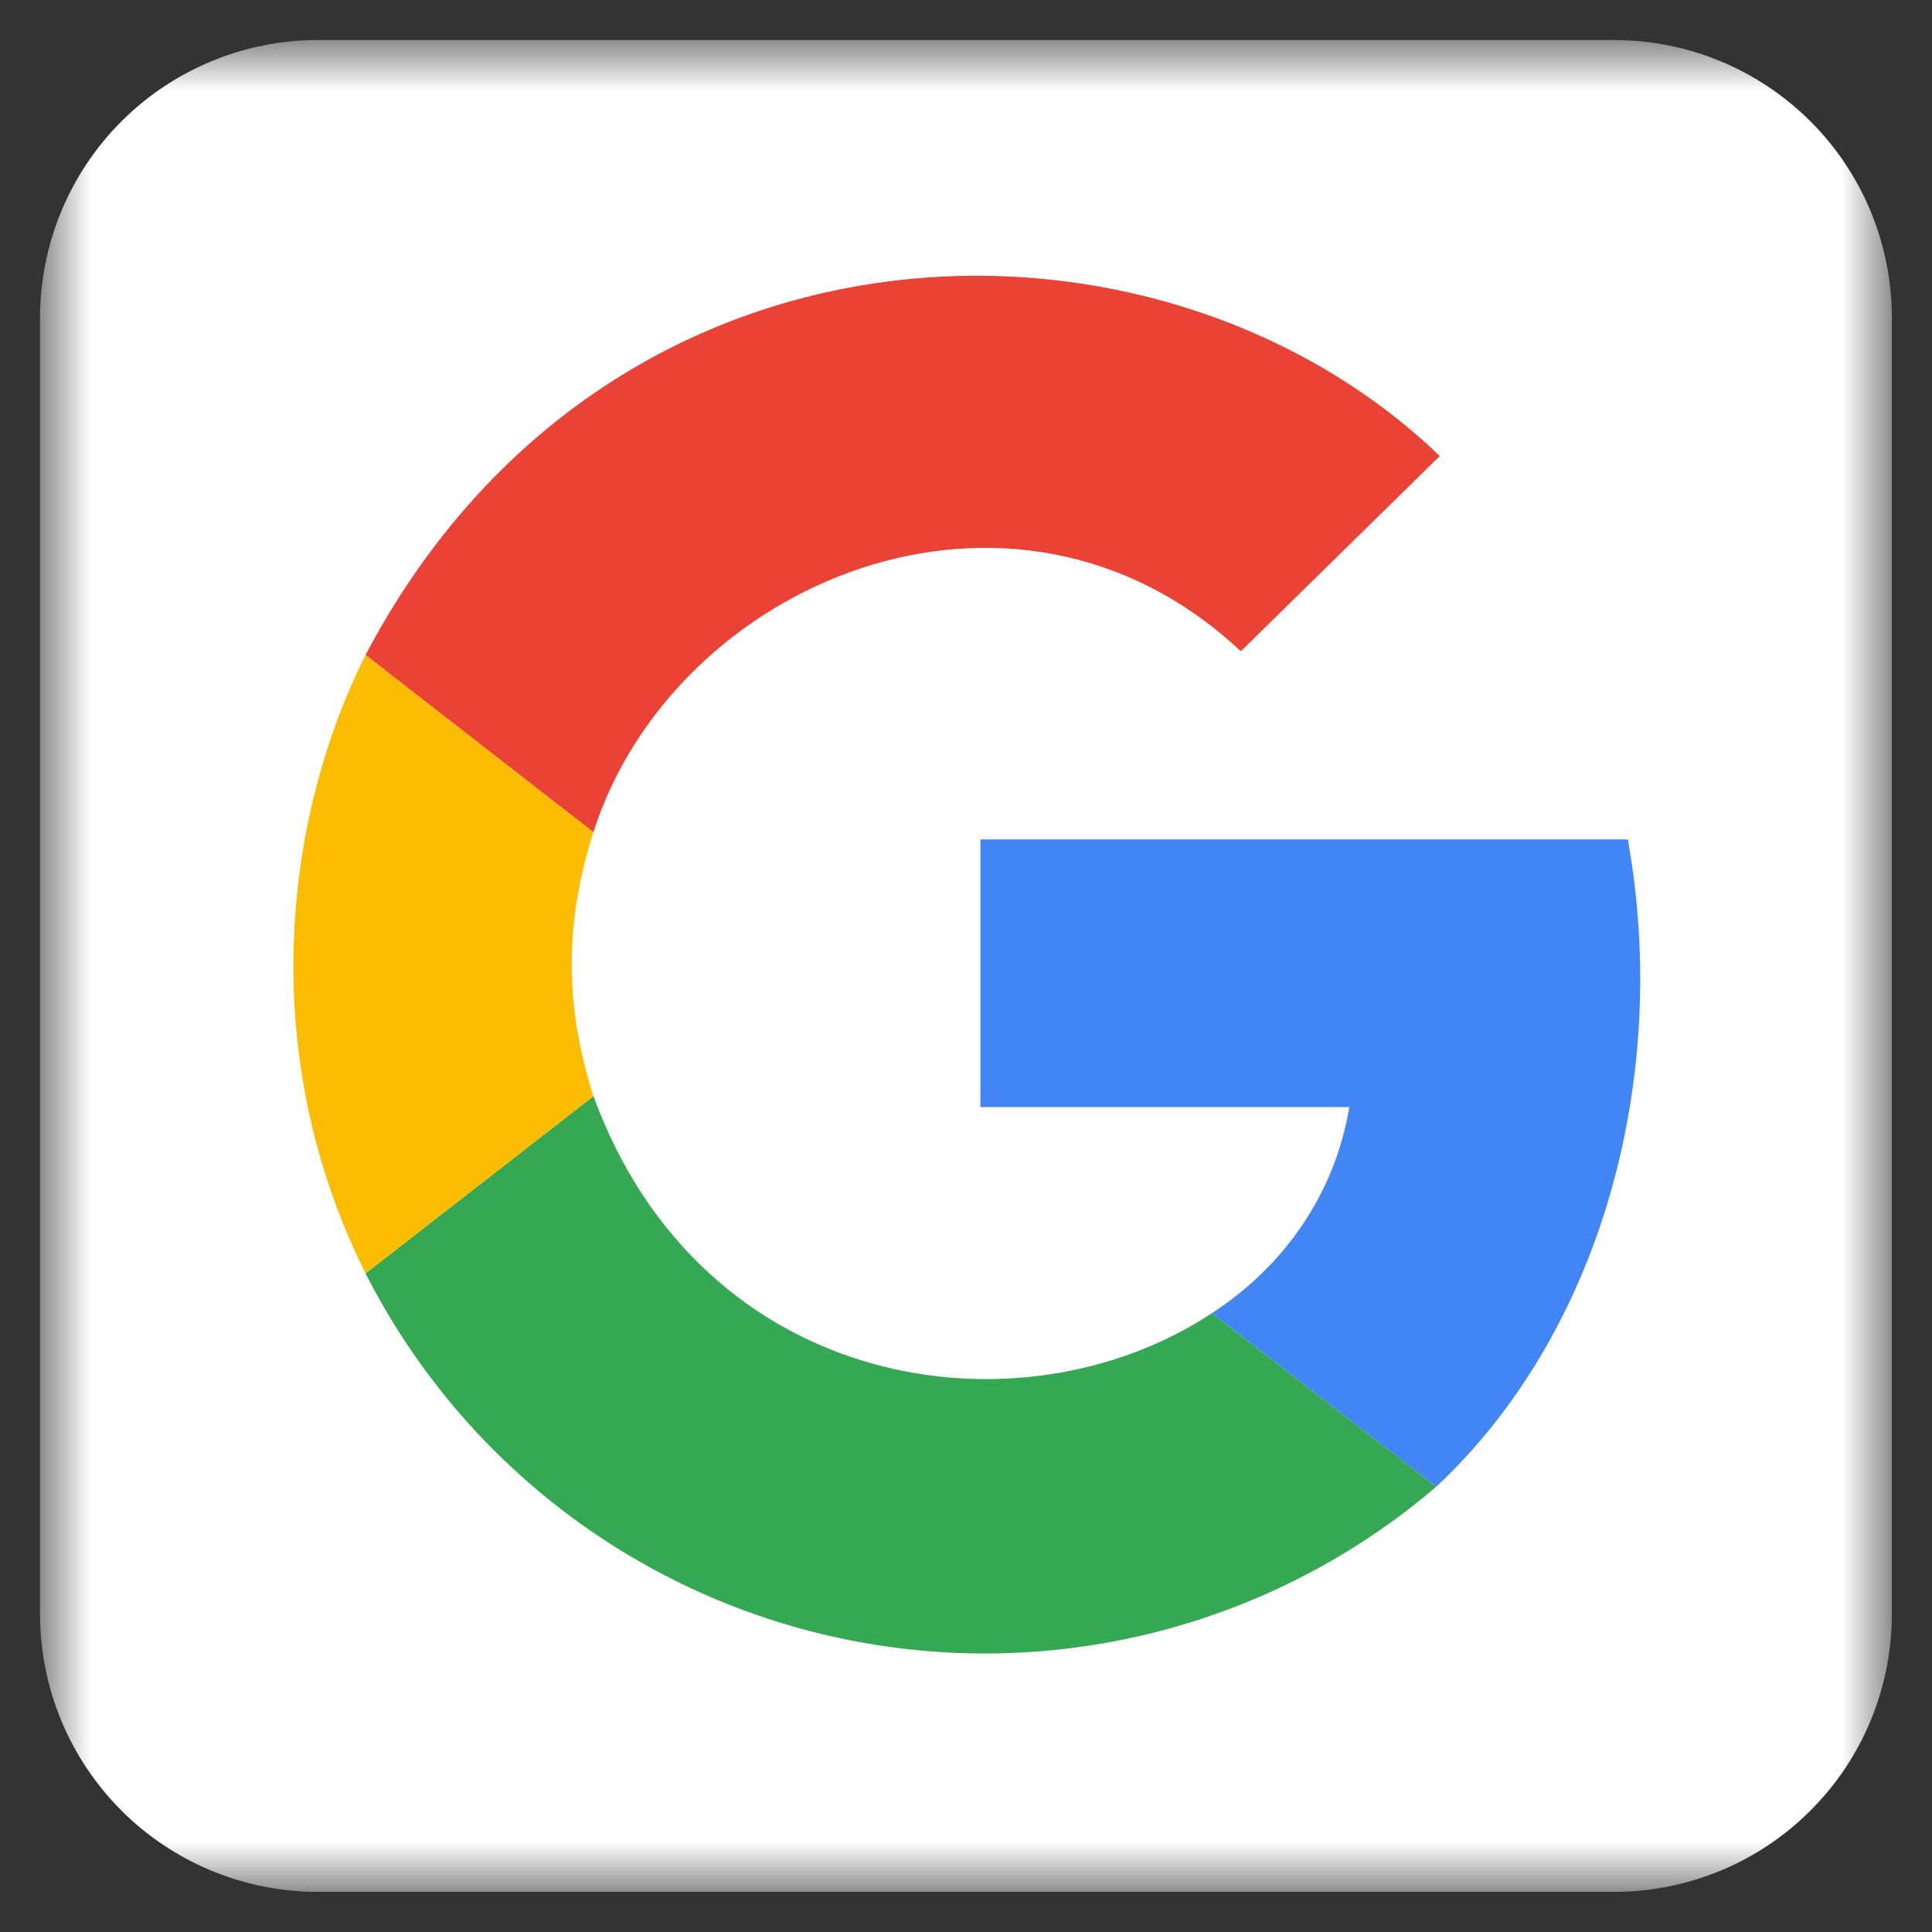 <svg width="32" height="32" viewBox="0 0 32 32" fill="none" xmlns="http://www.w3.org/2000/svg">
<rect x="0" y="0" width="32" height="32" fill="#333333" stroke="none"/>
<g clip-path="url(#clip0_84_193)">
<mask id="mask0_84_193" style="mask-type:luminance" maskUnits="userSpaceOnUse" x="0" y="0" width="32" height="32">
<path d="M0.663 0.663H31.335V31.335H0.663V0.663Z" fill="white"/>
</mask>
<g mask="url(#mask0_84_193)">
<path d="M5.264 0.663H26.735C26.81 0.663 26.885 0.665 26.96 0.669C27.035 0.672 27.11 0.678 27.185 0.685C27.26 0.693 27.335 0.702 27.41 0.713C27.484 0.724 27.558 0.737 27.632 0.752C27.706 0.766 27.779 0.783 27.852 0.801C27.925 0.819 27.998 0.84 28.07 0.861C28.142 0.883 28.214 0.907 28.284 0.932C28.355 0.958 28.426 0.985 28.495 1.014C28.565 1.042 28.634 1.073 28.702 1.105C28.77 1.137 28.837 1.171 28.903 1.207C28.97 1.242 29.035 1.279 29.1 1.318C29.164 1.357 29.228 1.397 29.291 1.439C29.353 1.48 29.415 1.524 29.475 1.569C29.536 1.614 29.595 1.66 29.653 1.708C29.711 1.755 29.768 1.805 29.824 1.855C29.88 1.906 29.934 1.958 29.988 2.011C30.041 2.064 30.093 2.119 30.143 2.174C30.194 2.23 30.243 2.287 30.291 2.345C30.339 2.404 30.385 2.463 30.43 2.523C30.475 2.584 30.518 2.645 30.56 2.708C30.602 2.771 30.642 2.834 30.681 2.899C30.719 2.963 30.756 3.029 30.792 3.095C30.828 3.162 30.861 3.229 30.894 3.297C30.926 3.365 30.956 3.434 30.985 3.503C31.014 3.573 31.041 3.643 31.066 3.714C31.092 3.785 31.115 3.857 31.137 3.929C31.159 4.001 31.179 4.073 31.197 4.146C31.216 4.219 31.232 4.293 31.247 4.367C31.262 4.44 31.274 4.514 31.285 4.589C31.297 4.663 31.306 4.738 31.313 4.813C31.32 4.888 31.326 4.963 31.33 5.038C31.333 5.114 31.335 5.189 31.335 5.264V26.735C31.335 26.81 31.333 26.885 31.33 26.96C31.326 27.035 31.32 27.11 31.313 27.185C31.306 27.26 31.297 27.335 31.285 27.41C31.274 27.484 31.262 27.558 31.247 27.632C31.232 27.706 31.216 27.779 31.197 27.852C31.179 27.925 31.159 27.998 31.137 28.07C31.115 28.142 31.092 28.214 31.066 28.284C31.041 28.355 31.014 28.426 30.985 28.495C30.956 28.565 30.926 28.634 30.894 28.702C30.861 28.77 30.828 28.837 30.792 28.903C30.756 28.97 30.719 29.035 30.681 29.1C30.642 29.164 30.602 29.228 30.56 29.291C30.518 29.353 30.475 29.415 30.43 29.475C30.385 29.536 30.339 29.595 30.291 29.653C30.243 29.711 30.194 29.768 30.143 29.824C30.093 29.88 30.041 29.934 29.988 29.988C29.934 30.041 29.88 30.093 29.824 30.143C29.768 30.194 29.711 30.243 29.653 30.291C29.595 30.339 29.536 30.385 29.475 30.43C29.415 30.475 29.353 30.518 29.291 30.56C29.228 30.602 29.164 30.642 29.1 30.681C29.035 30.719 28.97 30.756 28.903 30.792C28.837 30.828 28.77 30.861 28.702 30.894C28.634 30.926 28.565 30.956 28.495 30.985C28.426 31.014 28.355 31.041 28.284 31.066C28.214 31.092 28.142 31.115 28.07 31.137C27.998 31.159 27.925 31.179 27.852 31.197C27.779 31.216 27.706 31.232 27.632 31.247C27.558 31.262 27.484 31.274 27.41 31.285C27.335 31.297 27.26 31.306 27.185 31.313C27.11 31.32 27.035 31.326 26.96 31.33C26.885 31.333 26.81 31.335 26.735 31.335H5.264C5.189 31.335 5.114 31.333 5.038 31.33C4.963 31.326 4.888 31.32 4.813 31.313C4.738 31.306 4.663 31.297 4.589 31.285C4.514 31.274 4.44 31.262 4.367 31.247C4.293 31.232 4.219 31.216 4.146 31.197C4.073 31.179 4.001 31.159 3.929 31.137C3.857 31.115 3.785 31.092 3.714 31.066C3.643 31.041 3.573 31.014 3.503 30.985C3.434 30.956 3.365 30.926 3.297 30.894C3.229 30.861 3.162 30.828 3.095 30.792C3.029 30.756 2.963 30.719 2.899 30.681C2.834 30.642 2.771 30.602 2.708 30.56C2.645 30.518 2.584 30.475 2.523 30.43C2.463 30.385 2.404 30.339 2.345 30.291C2.287 30.243 2.23 30.194 2.174 30.143C2.119 30.093 2.064 30.041 2.011 29.988C1.958 29.934 1.906 29.88 1.855 29.824C1.805 29.768 1.755 29.711 1.708 29.653C1.66 29.595 1.614 29.536 1.569 29.475C1.524 29.415 1.48 29.353 1.439 29.291C1.397 29.228 1.357 29.164 1.318 29.1C1.279 29.035 1.242 28.97 1.207 28.903C1.171 28.837 1.137 28.77 1.105 28.702C1.073 28.634 1.042 28.565 1.014 28.495C0.985 28.426 0.958 28.355 0.932 28.284C0.907 28.214 0.883 28.142 0.861 28.07C0.84 27.998 0.819 27.925 0.801 27.852C0.783 27.779 0.766 27.706 0.752 27.632C0.737 27.558 0.724 27.484 0.713 27.41C0.702 27.335 0.693 27.26 0.685 27.185C0.678 27.11 0.672 27.035 0.669 26.96C0.665 26.885 0.663 26.81 0.663 26.735V5.264C0.663 5.189 0.665 5.114 0.669 5.038C0.672 4.963 0.678 4.888 0.685 4.813C0.693 4.738 0.702 4.663 0.713 4.589C0.724 4.514 0.737 4.44 0.752 4.367C0.766 4.293 0.783 4.219 0.801 4.146C0.819 4.073 0.84 4.001 0.861 3.929C0.883 3.857 0.907 3.785 0.932 3.714C0.958 3.643 0.985 3.573 1.014 3.503C1.042 3.434 1.073 3.365 1.105 3.297C1.137 3.229 1.171 3.162 1.207 3.095C1.242 3.029 1.279 2.963 1.318 2.899C1.357 2.834 1.397 2.771 1.439 2.708C1.48 2.645 1.524 2.584 1.569 2.523C1.614 2.463 1.66 2.404 1.708 2.345C1.755 2.287 1.805 2.23 1.855 2.174C1.906 2.119 1.958 2.064 2.011 2.011C2.064 1.958 2.119 1.906 2.174 1.855C2.23 1.805 2.287 1.755 2.345 1.708C2.404 1.66 2.463 1.614 2.523 1.569C2.584 1.524 2.645 1.48 2.708 1.439C2.771 1.397 2.834 1.357 2.899 1.318C2.963 1.279 3.029 1.242 3.095 1.207C3.162 1.171 3.229 1.137 3.297 1.105C3.365 1.073 3.434 1.042 3.503 1.014C3.573 0.985 3.643 0.958 3.714 0.932C3.785 0.907 3.857 0.883 3.929 0.861C4.001 0.84 4.073 0.819 4.146 0.801C4.219 0.783 4.293 0.766 4.367 0.752C4.44 0.737 4.514 0.724 4.589 0.713C4.663 0.702 4.738 0.693 4.813 0.685C4.888 0.678 4.963 0.672 5.038 0.669C5.114 0.665 5.189 0.663 5.264 0.663Z" fill="white"/>
</g>
<path d="M23.787 24.626C26.483 22.11 27.681 17.916 26.962 13.903H16.239V18.336H22.349C22.11 19.773 21.271 20.971 20.073 21.75L23.787 24.626Z" fill="#4285F4"/>
<path d="M6.055 21.091C6.153 21.285 6.257 21.475 6.365 21.662C6.474 21.85 6.588 22.034 6.708 22.215C6.827 22.396 6.951 22.573 7.081 22.747C7.21 22.921 7.344 23.091 7.483 23.258C7.622 23.424 7.765 23.587 7.914 23.745C8.062 23.903 8.214 24.057 8.371 24.206C8.528 24.356 8.689 24.501 8.854 24.642C9.019 24.782 9.188 24.918 9.36 25.049C9.533 25.18 9.709 25.306 9.889 25.427C10.069 25.548 10.252 25.664 10.438 25.774C10.625 25.885 10.814 25.991 11.006 26.09C11.199 26.191 11.394 26.285 11.591 26.374C11.789 26.463 11.989 26.546 12.191 26.624C12.394 26.701 12.598 26.773 12.805 26.839C13.011 26.905 13.219 26.966 13.429 27.02C13.639 27.074 13.85 27.122 14.063 27.165C14.275 27.207 14.489 27.244 14.704 27.274C14.918 27.304 15.133 27.328 15.349 27.346C15.565 27.365 15.782 27.377 15.998 27.383C16.215 27.389 16.432 27.388 16.648 27.382C16.865 27.375 17.081 27.363 17.297 27.345C17.513 27.326 17.729 27.301 17.943 27.27C18.158 27.24 18.371 27.203 18.584 27.16C18.796 27.117 19.007 27.069 19.217 27.014C19.427 26.959 19.635 26.898 19.841 26.832C20.047 26.765 20.252 26.693 20.454 26.615C20.656 26.537 20.856 26.453 21.053 26.364C21.251 26.274 21.445 26.18 21.638 26.079C21.83 25.979 22.019 25.873 22.205 25.762C22.391 25.651 22.574 25.535 22.753 25.413C22.933 25.292 23.109 25.166 23.282 25.034C23.454 24.903 23.622 24.767 23.787 24.626L20.073 21.75C16.898 23.847 11.626 23.068 9.829 18.156L6.055 21.091Z" fill="#34A853"/>
<path d="M9.829 18.156C9.35 16.658 9.35 15.28 9.829 13.783L6.055 10.847C4.677 13.603 4.258 17.497 6.055 21.091L9.829 18.156Z" fill="#FBBC02"/>
<path d="M9.829 13.783C11.147 9.649 16.778 7.253 20.552 10.787L23.847 7.553C19.174 3.06 10.069 3.239 6.055 10.847L9.829 13.783Z" fill="#EA4335"/>
</g>
<defs>
<clipPath id="clip0_84_193">
<rect width="32" height="32" fill="white"/>
</clipPath>
</defs>
</svg>
